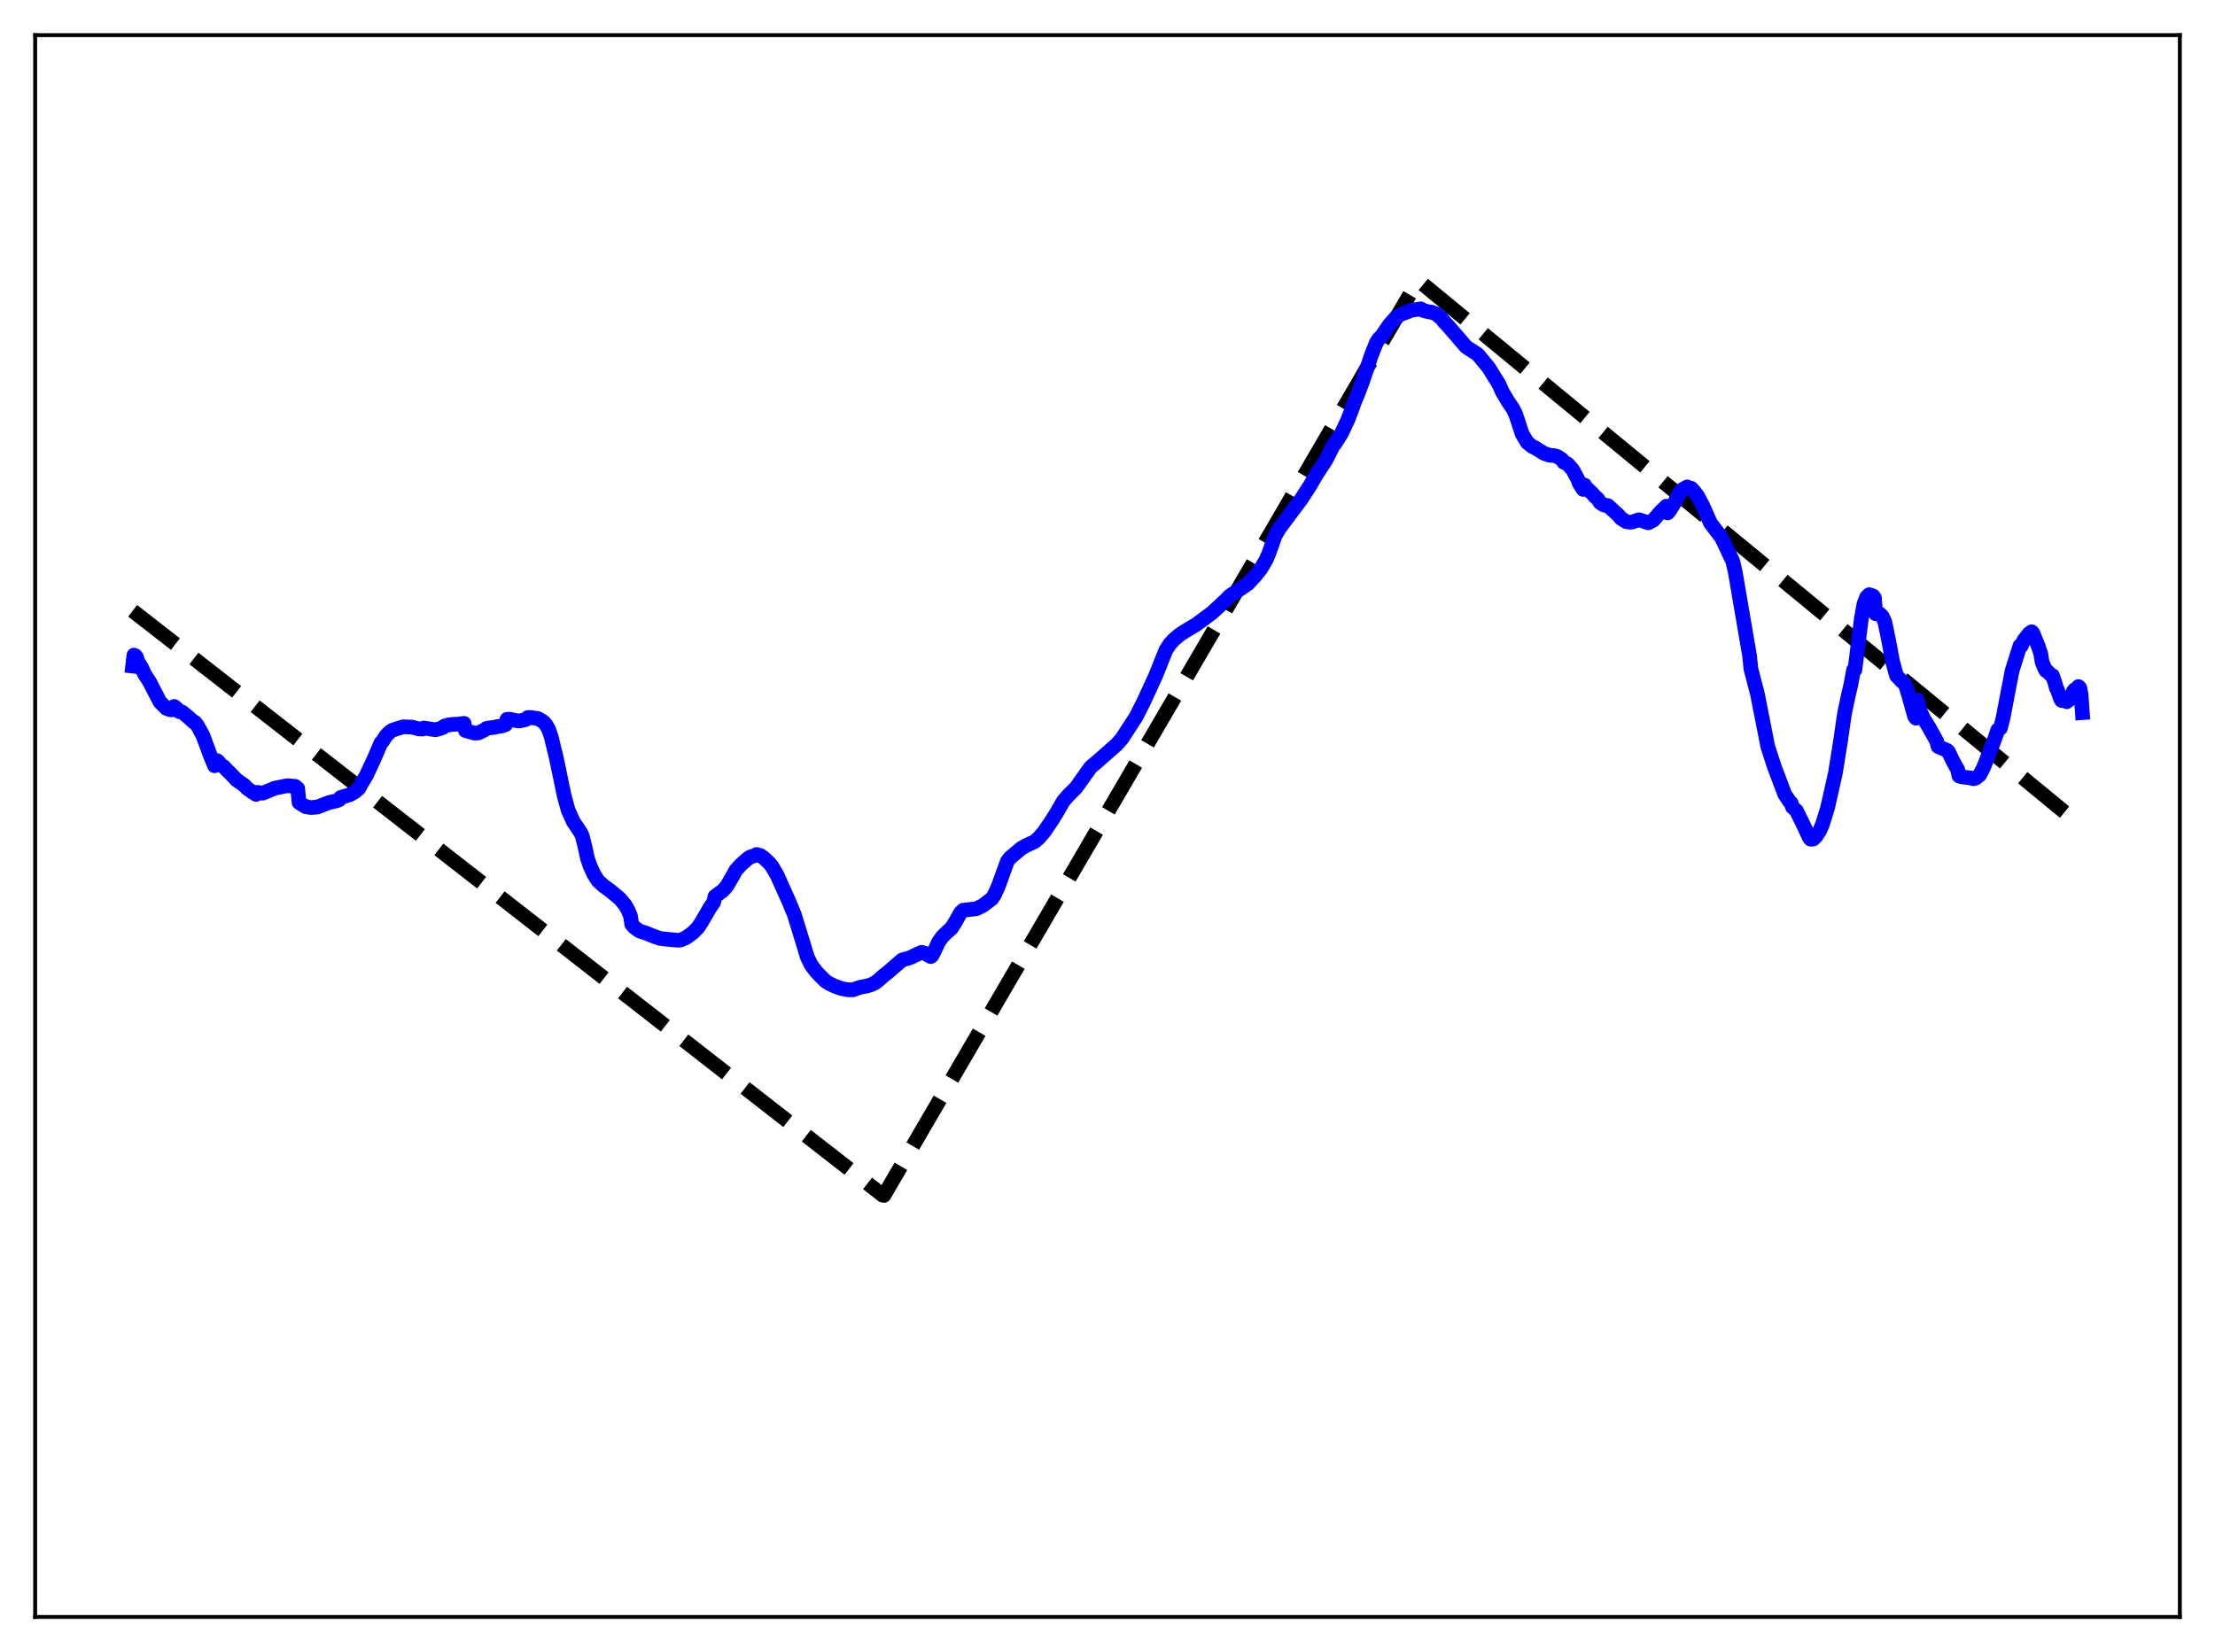 <?xml version="1.0" encoding="utf-8" standalone="no"?>
<!DOCTYPE svg PUBLIC "-//W3C//DTD SVG 1.1//EN"
  "http://www.w3.org/Graphics/SVG/1.1/DTD/svg11.dtd">
<svg xmlns:xlink="http://www.w3.org/1999/xlink" width="453.6pt" height="338.4pt" viewBox="0 0 453.6 338.4" xmlns="http://www.w3.org/2000/svg" version="1.1">
 <defs>
  <style type="text/css">*{stroke-linejoin: round; stroke-linecap: butt}</style>
 </defs>
 <g id="figure_1">
  <g id="patch_1">
   <path d="M 0 338.4 
L 453.6 338.4 
L 453.6 0 
L 0 0 
z
" style="fill: #ffffff"/>
  </g>
  <g id="axes_1">
   <g id="patch_2">
    <path d="M 7.2 331.2 
L 446.4 331.2 
L 446.4 7.2 
L 7.2 7.2 
z
" style="fill: #ffffff"/>
   </g>
   <g id="matplotlib.axis_1"/>
   <g id="matplotlib.axis_2"/>
   <g id="line2d_1">
    <path d="M 27.164 125.112 
L 180.751 244.811 
L 181.017 244.865 
L 290.417 57.397 
L 426.436 169.35 
L 426.436 169.35 
" clip-path="url(#p49e5fe0a84)" style="fill: none; stroke-dasharray: 11.1,4.8; stroke-dashoffset: 0; stroke: #000000; stroke-width: 3"/>
   </g>
   <g id="line2d_2">
    <path d="M 27.164 136.438 
L 27.43 134.185 
L 27.696 134.297 
L 27.962 134.648 
L 28.228 135.5 
L 29.027 136.793 
L 29.559 138.016 
L 30.624 139.657 
L 32.753 143.771 
L 34.084 145.113 
L 34.883 145.376 
L 35.149 145.413 
L 35.415 145.31 
L 35.681 144.705 
L 36.214 145.152 
L 36.746 145.78 
L 37.279 145.842 
L 38.077 146.48 
L 38.609 146.931 
L 39.408 147.671 
L 39.674 147.915 
L 39.94 147.976 
L 40.473 148.682 
L 41.271 150.145 
L 41.537 150.622 
L 43.135 154.929 
L 43.933 156.859 
L 44.199 155.745 
L 44.465 155.804 
L 44.732 156.01 
L 45.264 156.766 
L 45.796 157.005 
L 46.595 157.876 
L 47.127 158.357 
L 48.458 159.77 
L 50.055 160.872 
L 50.588 161.46 
L 51.919 162.397 
L 52.451 162.722 
L 52.717 162.3 
L 53.249 162.388 
L 53.782 162.472 
L 55.645 161.718 
L 56.177 161.465 
L 58.839 160.926 
L 60.436 161.067 
L 60.969 161.497 
L 61.235 164.377 
L 62.566 165.228 
L 63.631 165.412 
L 64.961 165.319 
L 67.357 164.391 
L 68.954 164.029 
L 69.487 163.812 
L 69.753 163.348 
L 71.616 162.798 
L 72.681 162.186 
L 73.479 161.508 
L 74.012 160.518 
L 75.076 158.726 
L 76.673 155.295 
L 78.004 152.169 
L 78.271 151.938 
L 79.069 150.702 
L 79.868 149.883 
L 80.4 149.551 
L 82.529 148.871 
L 84.393 148.935 
L 85.724 149.306 
L 86.522 149.34 
L 86.788 149.121 
L 89.184 149.488 
L 89.983 149.267 
L 90.781 148.967 
L 91.047 148.706 
L 91.846 148.489 
L 92.911 148.355 
L 93.443 148.357 
L 94.241 148.264 
L 95.04 148.163 
L 95.306 149.635 
L 97.169 150.164 
L 97.968 150.13 
L 99.299 149.481 
L 99.565 149.233 
L 100.364 149.068 
L 101.162 149.006 
L 101.695 148.856 
L 102.759 148.703 
L 103.558 148.405 
L 103.824 147.342 
L 104.356 147.311 
L 106.22 147.698 
L 107.551 147.431 
L 107.817 147.319 
L 108.083 146.977 
L 108.615 146.952 
L 110.212 147.191 
L 111.277 147.851 
L 111.809 148.447 
L 112.342 149.372 
L 112.874 150.924 
L 113.939 155.291 
L 115.536 162.987 
L 116.335 165.917 
L 117.399 168.287 
L 118.464 169.867 
L 118.996 170.689 
L 119.263 171.331 
L 119.795 173.461 
L 120.327 175.897 
L 120.86 177.43 
L 121.658 179.142 
L 122.457 180.41 
L 123.521 181.379 
L 125.119 182.56 
L 126.982 184.129 
L 128.047 185.421 
L 128.579 186.341 
L 129.111 187.615 
L 129.377 189.339 
L 129.91 189.951 
L 130.975 190.707 
L 132.305 191.129 
L 133.903 191.783 
L 135.233 192.239 
L 137.097 192.439 
L 138.96 192.598 
L 139.492 192.51 
L 140.557 192.028 
L 141.888 191.048 
L 142.42 190.511 
L 142.953 189.969 
L 143.751 188.736 
L 145.348 185.986 
L 146.147 184.819 
L 146.413 183.619 
L 148.01 182.439 
L 148.809 181.561 
L 150.14 179.27 
L 150.672 178.279 
L 151.737 177.107 
L 153.068 175.926 
L 153.6 175.55 
L 154.399 175.299 
L 154.665 175.25 
L 154.931 175.029 
L 155.729 175.237 
L 156.528 175.826 
L 157.593 176.845 
L 158.125 177.517 
L 159.19 179.365 
L 160.521 182.349 
L 161.585 184.711 
L 162.65 187.299 
L 164.247 192.468 
L 165.312 196.01 
L 166.111 197.662 
L 167.175 199.058 
L 167.974 199.904 
L 169.039 200.951 
L 169.837 201.466 
L 170.902 201.972 
L 172.233 202.465 
L 173.564 202.726 
L 174.628 202.763 
L 175.693 202.376 
L 176.225 202.205 
L 177.556 201.955 
L 178.355 201.713 
L 179.153 201.348 
L 179.952 200.74 
L 180.751 200.01 
L 181.815 199.168 
L 182.614 198.476 
L 184.743 196.633 
L 186.074 196.264 
L 186.607 196.066 
L 187.405 195.658 
L 188.736 195.064 
L 189.268 195.2 
L 190.599 195.945 
L 190.865 195.725 
L 191.398 194.698 
L 192.196 192.967 
L 192.995 191.846 
L 194.06 190.809 
L 194.858 190.121 
L 195.657 188.824 
L 196.721 186.94 
L 197.254 186.442 
L 199.916 186.144 
L 201.247 185.504 
L 203.11 184.094 
L 203.642 183.3 
L 204.441 181.538 
L 206.304 176.395 
L 206.836 175.712 
L 209.232 173.696 
L 210.297 173.121 
L 211.894 172.384 
L 212.692 171.686 
L 213.757 170.47 
L 215.354 168.124 
L 216.419 166.42 
L 217.75 164.104 
L 218.815 162.874 
L 220.412 161.28 
L 223.34 157.152 
L 224.671 156.04 
L 228.663 152.519 
L 229.728 151.321 
L 232.656 146.824 
L 234.253 143.65 
L 236.649 138.444 
L 238.778 133.124 
L 239.577 131.909 
L 240.375 131.04 
L 241.44 130.123 
L 242.239 129.568 
L 244.102 128.433 
L 244.9 127.977 
L 247.562 125.996 
L 248.095 125.625 
L 251.023 122.91 
L 251.821 122.075 
L 252.353 121.707 
L 253.418 121.035 
L 255.548 119.571 
L 257.145 117.846 
L 258.209 116.483 
L 259.274 114.679 
L 259.807 113.444 
L 261.137 109.706 
L 261.936 108.325 
L 265.13 104.032 
L 266.461 102.26 
L 268.324 99.377 
L 269.655 97.088 
L 271.519 94.251 
L 272.849 91.616 
L 273.116 91.018 
L 273.382 90.884 
L 274.18 89.605 
L 274.713 88.771 
L 276.044 85.925 
L 276.842 83.866 
L 277.375 82.313 
L 277.907 81.093 
L 278.972 78.316 
L 280.835 72.753 
L 281.9 70.094 
L 282.432 69.339 
L 282.964 68.829 
L 284.561 66.482 
L 285.892 64.997 
L 286.957 64.339 
L 288.288 63.857 
L 288.82 63.593 
L 290.95 63.255 
L 291.482 63.599 
L 292.281 63.802 
L 292.813 63.922 
L 293.079 63.912 
L 294.144 64.311 
L 294.676 64.814 
L 295.209 65.165 
L 295.741 65.927 
L 296.54 66.752 
L 300.266 71.078 
L 302.129 72.267 
L 302.662 72.639 
L 304.791 75.21 
L 306.921 78.626 
L 307.719 80.397 
L 308.252 81.248 
L 308.784 82.174 
L 309.849 83.736 
L 310.381 84.816 
L 311.712 88.876 
L 312.777 90.651 
L 313.841 91.501 
L 314.374 91.709 
L 315.172 92.23 
L 315.705 92.549 
L 316.237 92.884 
L 317.302 93.235 
L 318.367 93.337 
L 318.899 93.496 
L 319.697 94.019 
L 319.964 94.224 
L 320.23 94.687 
L 321.028 95.043 
L 322.093 96.267 
L 323.158 98.259 
L 323.424 99.03 
L 324.223 100.26 
L 324.489 99.35 
L 324.755 99.883 
L 325.021 100.04 
L 325.82 100.84 
L 326.086 101.071 
L 326.618 101.708 
L 327.151 102.144 
L 327.683 102.949 
L 328.481 103.454 
L 329.28 103.569 
L 331.409 105.515 
L 331.942 106.171 
L 333.007 106.844 
L 333.805 106.978 
L 334.337 106.901 
L 335.402 106.528 
L 335.668 106.462 
L 337.532 107.089 
L 338.596 106.532 
L 339.661 105.311 
L 340.193 104.698 
L 340.726 104.208 
L 341.258 103.676 
L 341.524 105.064 
L 342.057 104.352 
L 342.855 103.08 
L 343.92 101.094 
L 344.452 100.338 
L 345.517 99.732 
L 345.783 99.959 
L 346.316 100 
L 346.848 100.547 
L 347.647 101.597 
L 348.711 103.613 
L 350.308 107.198 
L 352.438 109.97 
L 352.97 110.978 
L 354.035 113.271 
L 354.833 114.922 
L 355.366 117.248 
L 358.294 134.351 
L 358.56 137.012 
L 359.891 142.12 
L 362.02 152.937 
L 363.351 157.032 
L 365.481 162.683 
L 366.545 164.271 
L 366.812 164.486 
L 367.078 165.324 
L 367.876 166.052 
L 369.207 168.745 
L 370.538 171.6 
L 370.804 171.901 
L 371.337 171.862 
L 371.869 171.355 
L 372.668 170.122 
L 373.2 168.891 
L 374.265 165.459 
L 375.862 158.347 
L 376.927 151.71 
L 377.725 146.16 
L 378.524 142.39 
L 379.056 140.121 
L 379.588 137.213 
L 379.855 137.23 
L 381.185 126.665 
L 381.718 123.687 
L 382.25 122.321 
L 382.783 121.802 
L 383.581 122.074 
L 383.847 122.409 
L 384.113 125.718 
L 384.912 125.734 
L 385.444 126.24 
L 385.977 127.342 
L 386.775 131.24 
L 387.574 135.476 
L 388.372 138.393 
L 389.437 139.518 
L 389.969 139.966 
L 390.236 140.369 
L 390.768 142.056 
L 392.099 146.782 
L 392.365 147.11 
L 392.631 143.39 
L 393.164 145.552 
L 393.962 147.252 
L 395.027 148.96 
L 396.624 151.852 
L 396.89 152.91 
L 398.753 153.721 
L 399.02 153.979 
L 399.818 155.672 
L 400.617 157.155 
L 400.883 157.55 
L 401.149 158.911 
L 401.681 159.113 
L 403.545 159.351 
L 404.077 159.508 
L 404.609 159.382 
L 405.408 158.743 
L 406.207 157.211 
L 408.336 151.779 
L 409.135 149.488 
L 409.667 149.128 
L 410.199 147.049 
L 410.998 142.847 
L 412.063 137.341 
L 413.66 132.278 
L 413.926 132.305 
L 414.458 131.149 
L 415.523 129.788 
L 416.055 129.403 
L 416.321 129.713 
L 417.386 132.31 
L 417.919 133.903 
L 418.185 135.604 
L 418.717 136.894 
L 418.983 137.374 
L 419.249 137.491 
L 420.048 138.309 
L 420.314 138.38 
L 420.847 139.915 
L 421.113 140.953 
L 421.379 141.437 
L 421.911 142.977 
L 422.177 143.484 
L 422.444 142.901 
L 422.976 143.598 
L 423.242 143.741 
L 423.508 143.383 
L 423.775 143.312 
L 424.307 142.559 
L 424.573 141.613 
L 424.839 141.289 
L 425.105 141.255 
L 425.372 141.368 
L 425.638 140.63 
L 425.904 140.892 
L 426.17 142.186 
L 426.436 145.973 
L 426.436 145.973 
" clip-path="url(#p49e5fe0a84)" style="fill: none; stroke: #0000ff; stroke-width: 3; stroke-linecap: square"/>
   </g>
   <g id="patch_3">
    <path d="M 7.2 331.2 
L 7.2 7.2 
" style="fill: none; stroke: #000000; stroke-width: 0.8; stroke-linejoin: miter; stroke-linecap: square"/>
   </g>
   <g id="patch_4">
    <path d="M 446.4 331.2 
L 446.4 7.2 
" style="fill: none; stroke: #000000; stroke-width: 0.8; stroke-linejoin: miter; stroke-linecap: square"/>
   </g>
   <g id="patch_5">
    <path d="M 7.2 331.2 
L 446.4 331.2 
" style="fill: none; stroke: #000000; stroke-width: 0.8; stroke-linejoin: miter; stroke-linecap: square"/>
   </g>
   <g id="patch_6">
    <path d="M 7.2 7.2 
L 446.4 7.2 
" style="fill: none; stroke: #000000; stroke-width: 0.8; stroke-linejoin: miter; stroke-linecap: square"/>
   </g>
  </g>
 </g>
 <defs>
  <clipPath id="p49e5fe0a84">
   <rect x="7.2" y="7.2" width="439.2" height="324"/>
  </clipPath>
 </defs>
</svg>
